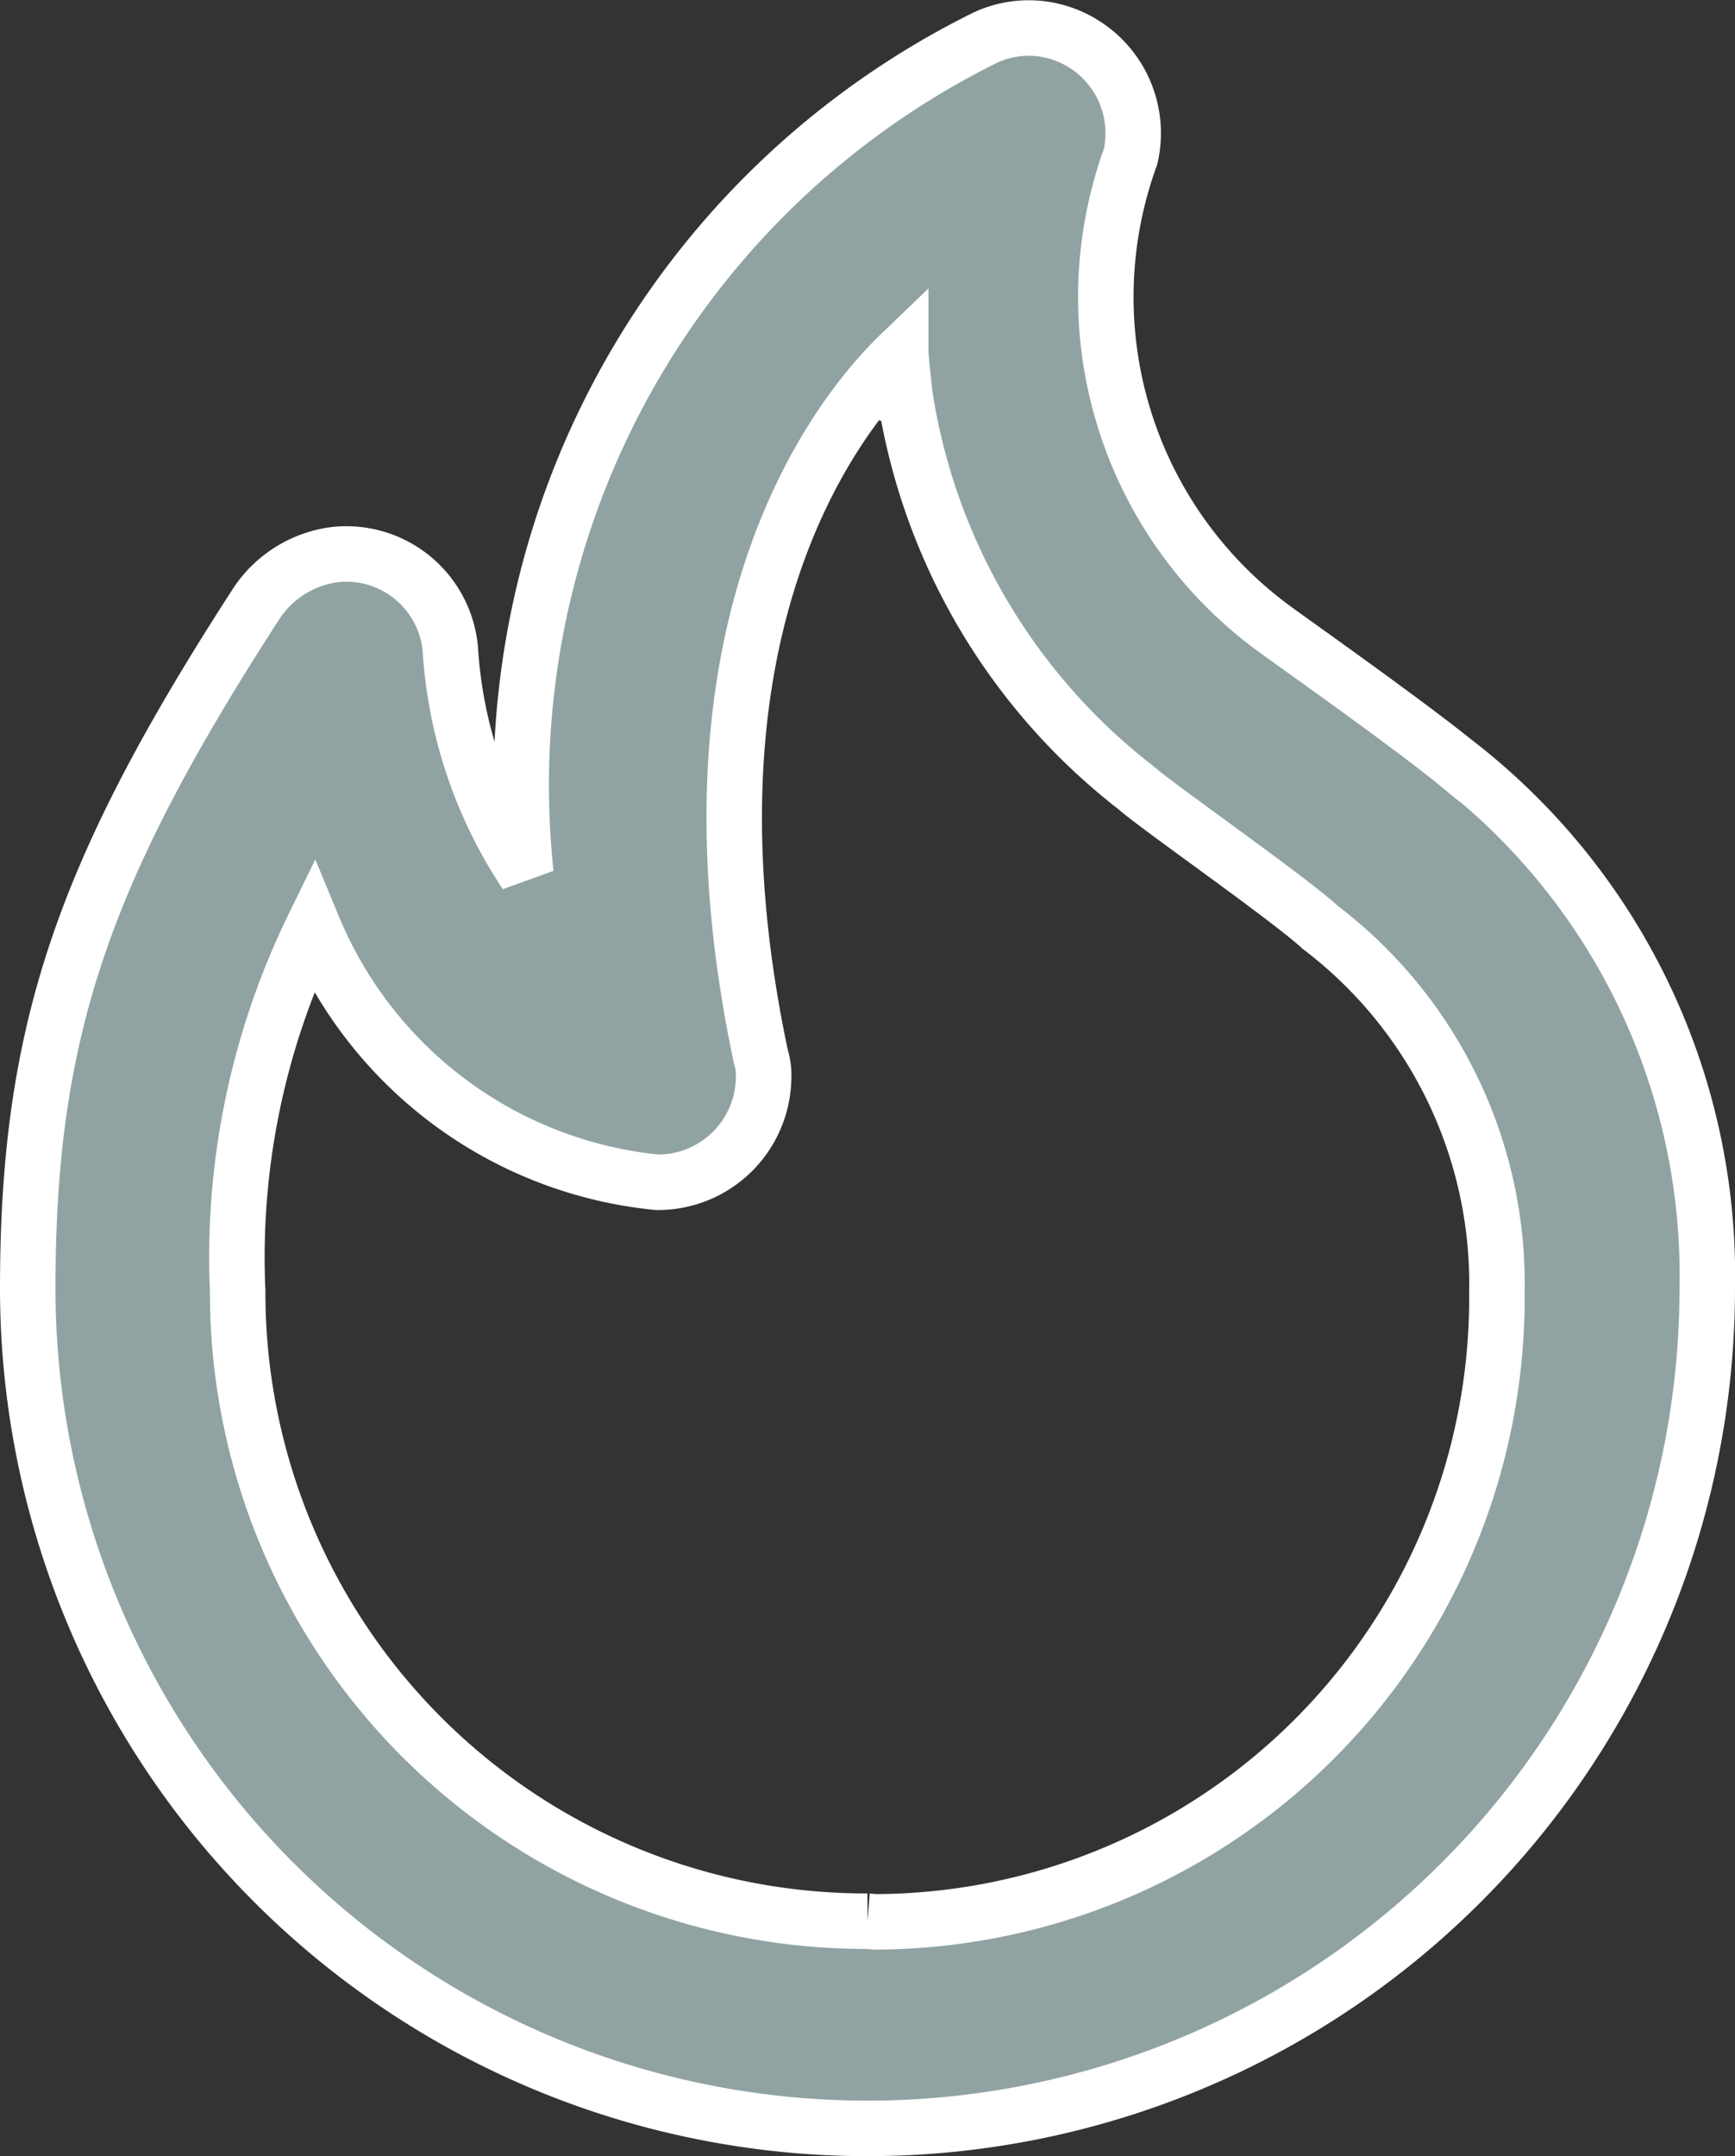 <svg xmlns="http://www.w3.org/2000/svg" width="15.637" height="19.423" viewBox="0 0 15.637 19.423">
  <rect x="0" y="0" width="15.637" height="19.423" fill="#333333" stroke="none"/>
  <path id="Path_12332" data-name="Path 12332" d="M194.891,78.316c-.429-.353-1.539-1.135-1.64-1.211a3.7,3.7,0,0,1-1.312-4.264.948.948,0,0,0-.706-1.135.923.923,0,0,0-.631.076,7.511,7.511,0,0,0-4.112,7.518,4.1,4.1,0,0,1-.681-2.018.941.941,0,0,0-1.034-.858,1,1,0,0,0-.706.429C182.5,79.274,182,80.712,182,83.033a7.568,7.568,0,1,0,15.137,0,5.838,5.838,0,0,0-2.245-4.718Zm-5.323,10.419a5.663,5.663,0,0,1-5.676-5.651v-.025a6.785,6.785,0,0,1,.681-3.28,3.754,3.754,0,0,0,3.1,2.3.953.953,0,0,0,.959-.933.557.557,0,0,0-.025-.2c-.807-3.809.631-5.727,1.261-6.332,0,.014.035.355.035.355a5.536,5.536,0,0,0,2.084,3.555c.2.177,1.362.984,1.665,1.261a4.028,4.028,0,0,1,1.589,3.28,5.621,5.621,0,0,1-5.6,5.676Z" transform="translate(-181.75 -71.429)" fill="#90a3a2" stroke="#fff" stroke-width="0.5"/>
</svg>

